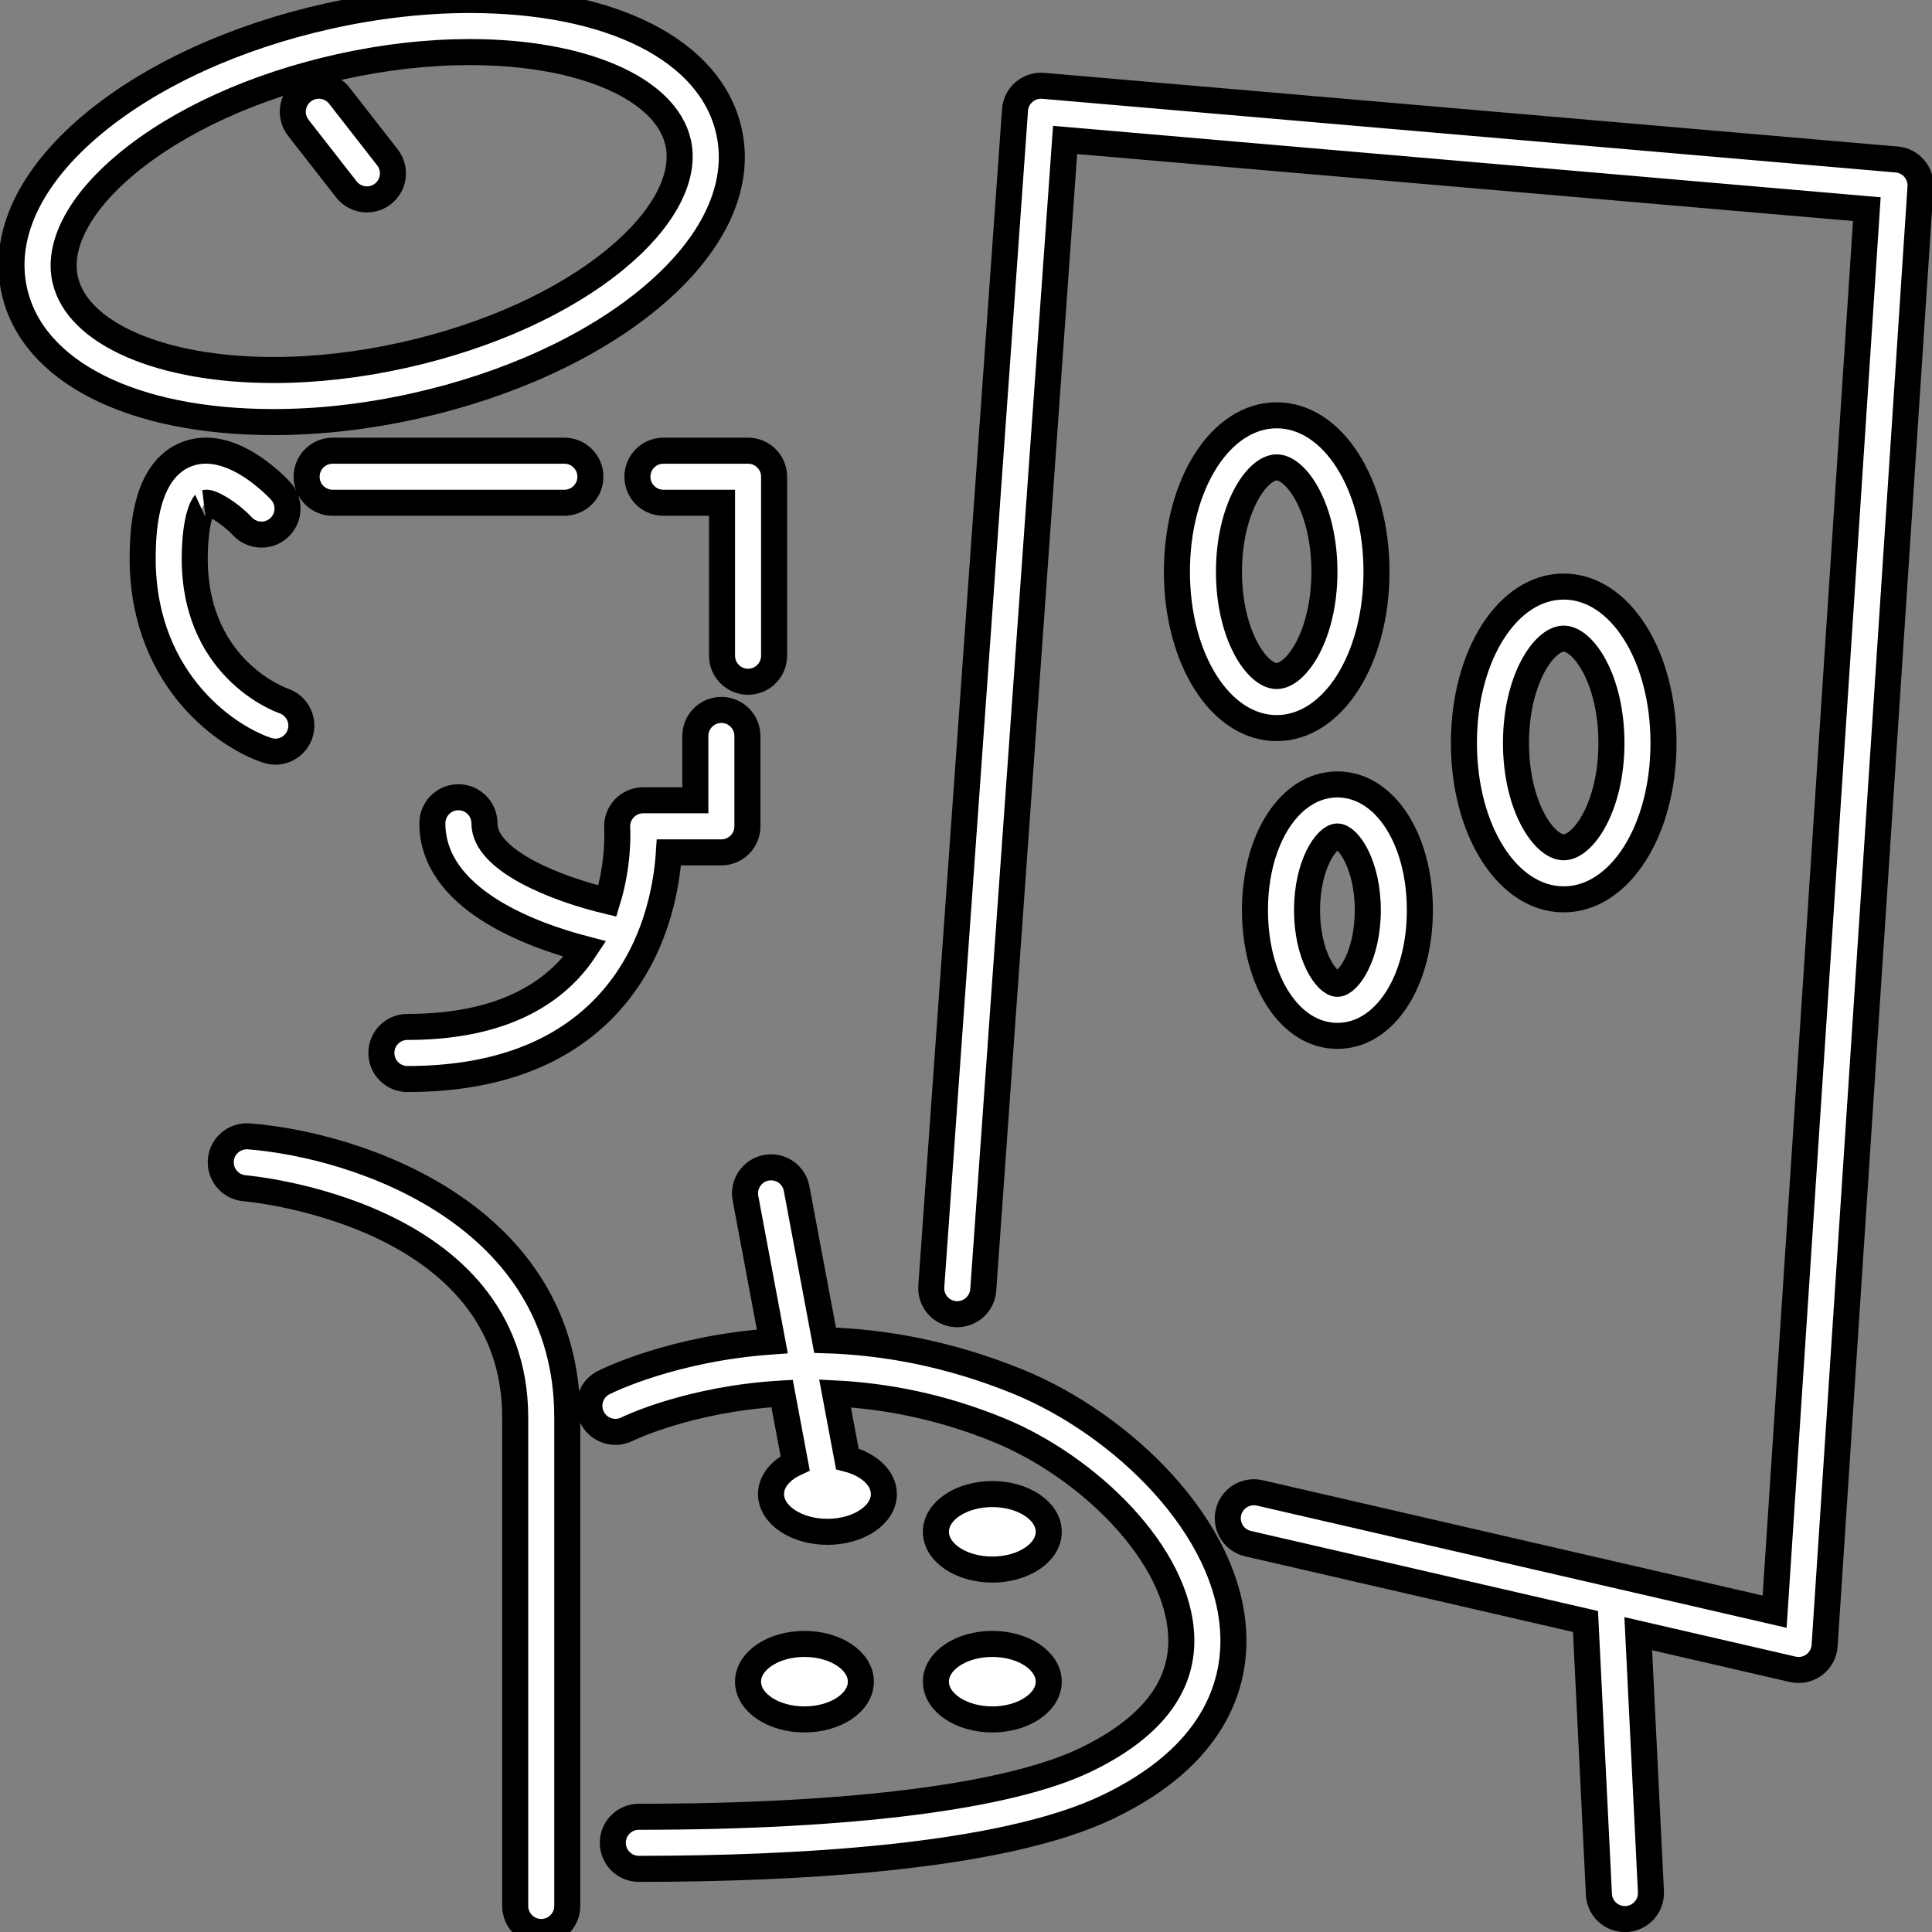 <!DOCTYPE svg PUBLIC "-//W3C//DTD SVG 1.1//EN" "http://www.w3.org/Graphics/SVG/1.1/DTD/svg11.dtd">

<!-- Uploaded to: SVG Repo, www.svgrepo.com, Transformed by: SVG Repo Mixer Tools -->
<svg height="800px" width="800px" version="1.1" id="Capa_1" xmlns="http://www.w3.org/2000/svg" xmlns:xlink="http://www.w3.org/1999/xlink" viewBox="0 0 74.208 74.208" xml:space="preserve" fill="#000000" stroke="#000000">

<rect x="0" y="0" width="74.208" height="74.208" fill="#808080" stroke="none"/>

<g id="SVGRepo_bgCarrier" stroke-width="0"/>

<g id="SVGRepo_tracerCarrier" stroke-linecap="round" stroke-linejoin="round"/>

<g id="SVGRepo_iconCarrier"> <path style="fill:#ffffff;" d="M10.263,28.819c-1.714-0.571-4.919-2.91-4.779-7.675c0.022-0.766,0.091-3.096,1.701-3.704 c1.596-0.605,3.27,1.07,3.589,1.412c0.377,0.403,0.356,1.036-0.048,1.413c-0.401,0.377-1.035,0.356-1.413-0.048 c-0.506-0.536-1.222-0.955-1.425-0.905c0.003,0-0.358,0.3-0.405,1.891c-0.13,4.437,3.273,5.671,3.417,5.721 c0.52,0.181,0.799,0.748,0.622,1.268c-0.141,0.416-0.528,0.679-0.944,0.679C10.474,28.871,10.368,28.854,10.263,28.819z M24.483,18.311c0,0.552,0.448,1,1,1h2.25v5.875c0,0.552,0.448,1,1,1s1-0.448,1-1v-6.875c0-0.552-0.448-1-1-1h-3.25 C24.93,17.311,24.483,17.758,24.483,18.311z M22.677,18.311c0-0.552-0.448-1-1-1h-8.9c-0.552,0-1,0.448-1,1s0.448,1,1,1h8.9 C22.23,19.311,22.677,18.863,22.677,18.311z M15.648,41.445c3.345,0,5.934-0.965,7.695-2.869c1.826-1.975,2.26-4.446,2.35-5.837 h2.015c0.552,0,1-0.448,1-1v-3.471c0-0.552-0.448-1-1-1s-1,0.448-1,1v2.471h-2.005c-0.278,0-0.543,0.117-0.732,0.32 c-0.189,0.204-0.285,0.478-0.265,0.755c0.002,0.02,0.082,1.3-0.376,2.795c-1.922-0.461-4.723-1.536-4.723-2.987c0-0.552-0.448-1-1-1 s-1,0.448-1,1c0,2.893,3.751,4.28,5.862,4.832c-0.177,0.267-0.376,0.529-0.607,0.777c-1.367,1.469-3.457,2.213-6.214,2.213 c-0.552,0-1,0.448-1,1S15.095,41.445,15.648,41.445z M9.558,43.647c-0.557-0.037-1.032,0.368-1.076,0.918 c-0.043,0.551,0.368,1.032,0.918,1.076c0.104,0.008,10.389,0.908,10.389,8.804v18.762c0,0.552,0.448,1,1,1s1-0.448,1-1V54.445 C21.79,46.665,13.788,43.979,9.558,43.647z M72.852,6.126L40.07,3.296c-0.266-0.022-0.532,0.062-0.735,0.236 c-0.204,0.174-0.329,0.422-0.348,0.689l-3.216,45.188c-0.039,0.551,0.375,1.029,0.927,1.068c0.546,0.034,1.029-0.376,1.068-0.927 l3.144-44.175l30.795,2.658l-3.542,53.871l-19.779-4.562c-0.537-0.12-1.075,0.211-1.199,0.75c-0.124,0.538,0.212,1.075,0.75,1.199 l12.964,2.99l0.515,10.48c0.026,0.535,0.468,0.951,0.998,0.951c0.017,0,0.033,0,0.05-0.001c0.552-0.027,0.977-0.497,0.95-1.048 l-0.487-9.914l5.935,1.369c0.074,0.017,0.149,0.025,0.225,0.025c0.213,0,0.422-0.068,0.597-0.197 c0.235-0.175,0.382-0.444,0.401-0.737l3.683-56.022C73.8,6.645,73.395,6.172,72.852,6.126z M52.871,21.959 c0,3.369-1.684,6.007-3.833,6.007s-3.833-2.639-3.833-6.007c0-3.368,1.684-6.007,3.833-6.007S52.871,18.591,52.871,21.959z M50.871,21.959c0-2.446-1.085-4.007-1.833-4.007s-1.833,1.561-1.833,4.007c0,2.446,1.086,4.007,1.833,4.007 S50.871,24.406,50.871,21.959z M60.062,34.544c-2.149,0-3.833-2.639-3.833-6.007s1.684-6.007,3.833-6.007s3.833,2.639,3.833,6.007 S62.211,34.544,60.062,34.544z M60.062,32.544c0.748,0,1.833-1.561,1.833-4.007s-1.086-4.007-1.833-4.007s-1.833,1.561-1.833,4.007 S59.314,32.544,60.062,32.544z M51.37,30.13c1.805,0,3.167,2.076,3.167,4.829s-1.361,4.829-3.167,4.829s-3.167-2.076-3.167-4.829 S49.565,30.13,51.37,30.13z M50.203,34.959c0,1.755,0.755,2.829,1.167,2.829s1.167-1.074,1.167-2.829s-0.755-2.829-1.167-2.829 S50.203,33.205,50.203,34.959z M39.139,53.085c-2.702-1.109-5.232-1.541-7.448-1.607l-1.093-5.826 c-0.102-0.542-0.623-0.9-1.167-0.798c-0.542,0.102-0.9,0.625-0.798,1.167l1.032,5.503c-3.807,0.264-6.31,1.496-6.482,1.584 c-0.491,0.25-0.686,0.851-0.436,1.343c0.25,0.491,0.849,0.688,1.343,0.439c0.038-0.019,2.384-1.161,5.95-1.366l0.502,2.677 c-0.559,0.262-0.927,0.695-0.927,1.186c0,0.801,0.97,1.45,2.167,1.45c1.197,0,2.167-0.649,2.167-1.45 c0-0.62-0.585-1.145-1.403-1.352l-0.472-2.514c1.905,0.096,4.041,0.485,6.305,1.414c3.365,1.381,6.901,4.737,6.994,7.963 c0.056,1.919-1.186,3.502-3.69,4.704c-2.93,1.406-9.018,2.18-17.145,2.18c-0.552,0-1,0.448-1,1s0.448,1,1,1 c5.957,0,13.916-0.413,18.01-2.377c4.088-1.961,4.88-4.653,4.825-6.565C47.251,58.65,43.04,54.687,39.139,53.085z M38.115,60.287 c1.197,0,2.167-0.649,2.167-1.45c0-0.801-0.97-1.45-2.167-1.45c-1.197,0-2.167,0.649-2.167,1.45 C35.949,59.638,36.919,60.287,38.115,60.287z M38.115,66.043c1.197,0,2.167-0.649,2.167-1.45c0-0.801-0.97-1.45-2.167-1.45 c-1.197,0-2.167,0.649-2.167,1.45C35.949,65.394,36.919,66.043,38.115,66.043z M33.066,64.593c0-0.801-0.97-1.45-2.167-1.45 c-1.197,0-2.167,0.649-2.167,1.45c0,0.801,0.97,1.45,2.167,1.45C32.096,66.043,33.066,65.394,33.066,64.593z M10.507,16.212 c-5.447,0-9.263-1.933-9.957-5.044C0.076,9.044,1.157,6.763,3.595,4.744c2.253-1.866,5.453-3.331,9.009-4.124 C14.449,0.209,16.279,0,18.043,0C23.49,0,27.306,1.933,28,5.044c0.474,2.124-0.607,4.406-3.045,6.424 c-2.253,1.866-5.453,3.331-9.01,4.124C14.101,16.003,12.271,16.212,10.507,16.212z M10.507,14.212c1.618,0,3.301-0.193,5.002-0.572 c3.254-0.726,6.156-2.044,8.17-3.712c1.803-1.493,2.667-3.114,2.369-4.448C25.584,3.398,22.367,2,18.043,2 c-1.618,0-3.301,0.193-5.002,0.572C9.786,3.298,6.885,4.617,4.871,6.285c-1.803,1.493-2.667,3.114-2.369,4.448 C2.967,12.814,6.183,14.212,10.507,14.212z M13.304,7.274c0.197,0.252,0.492,0.385,0.789,0.385c0.215,0,0.432-0.069,0.615-0.211 c0.435-0.34,0.513-0.968,0.173-1.404l-1.846-2.367c-0.34-0.436-0.969-0.513-1.404-0.173c-0.435,0.34-0.513,0.968-0.173,1.404 L13.304,7.274z"/> </g>

</svg>